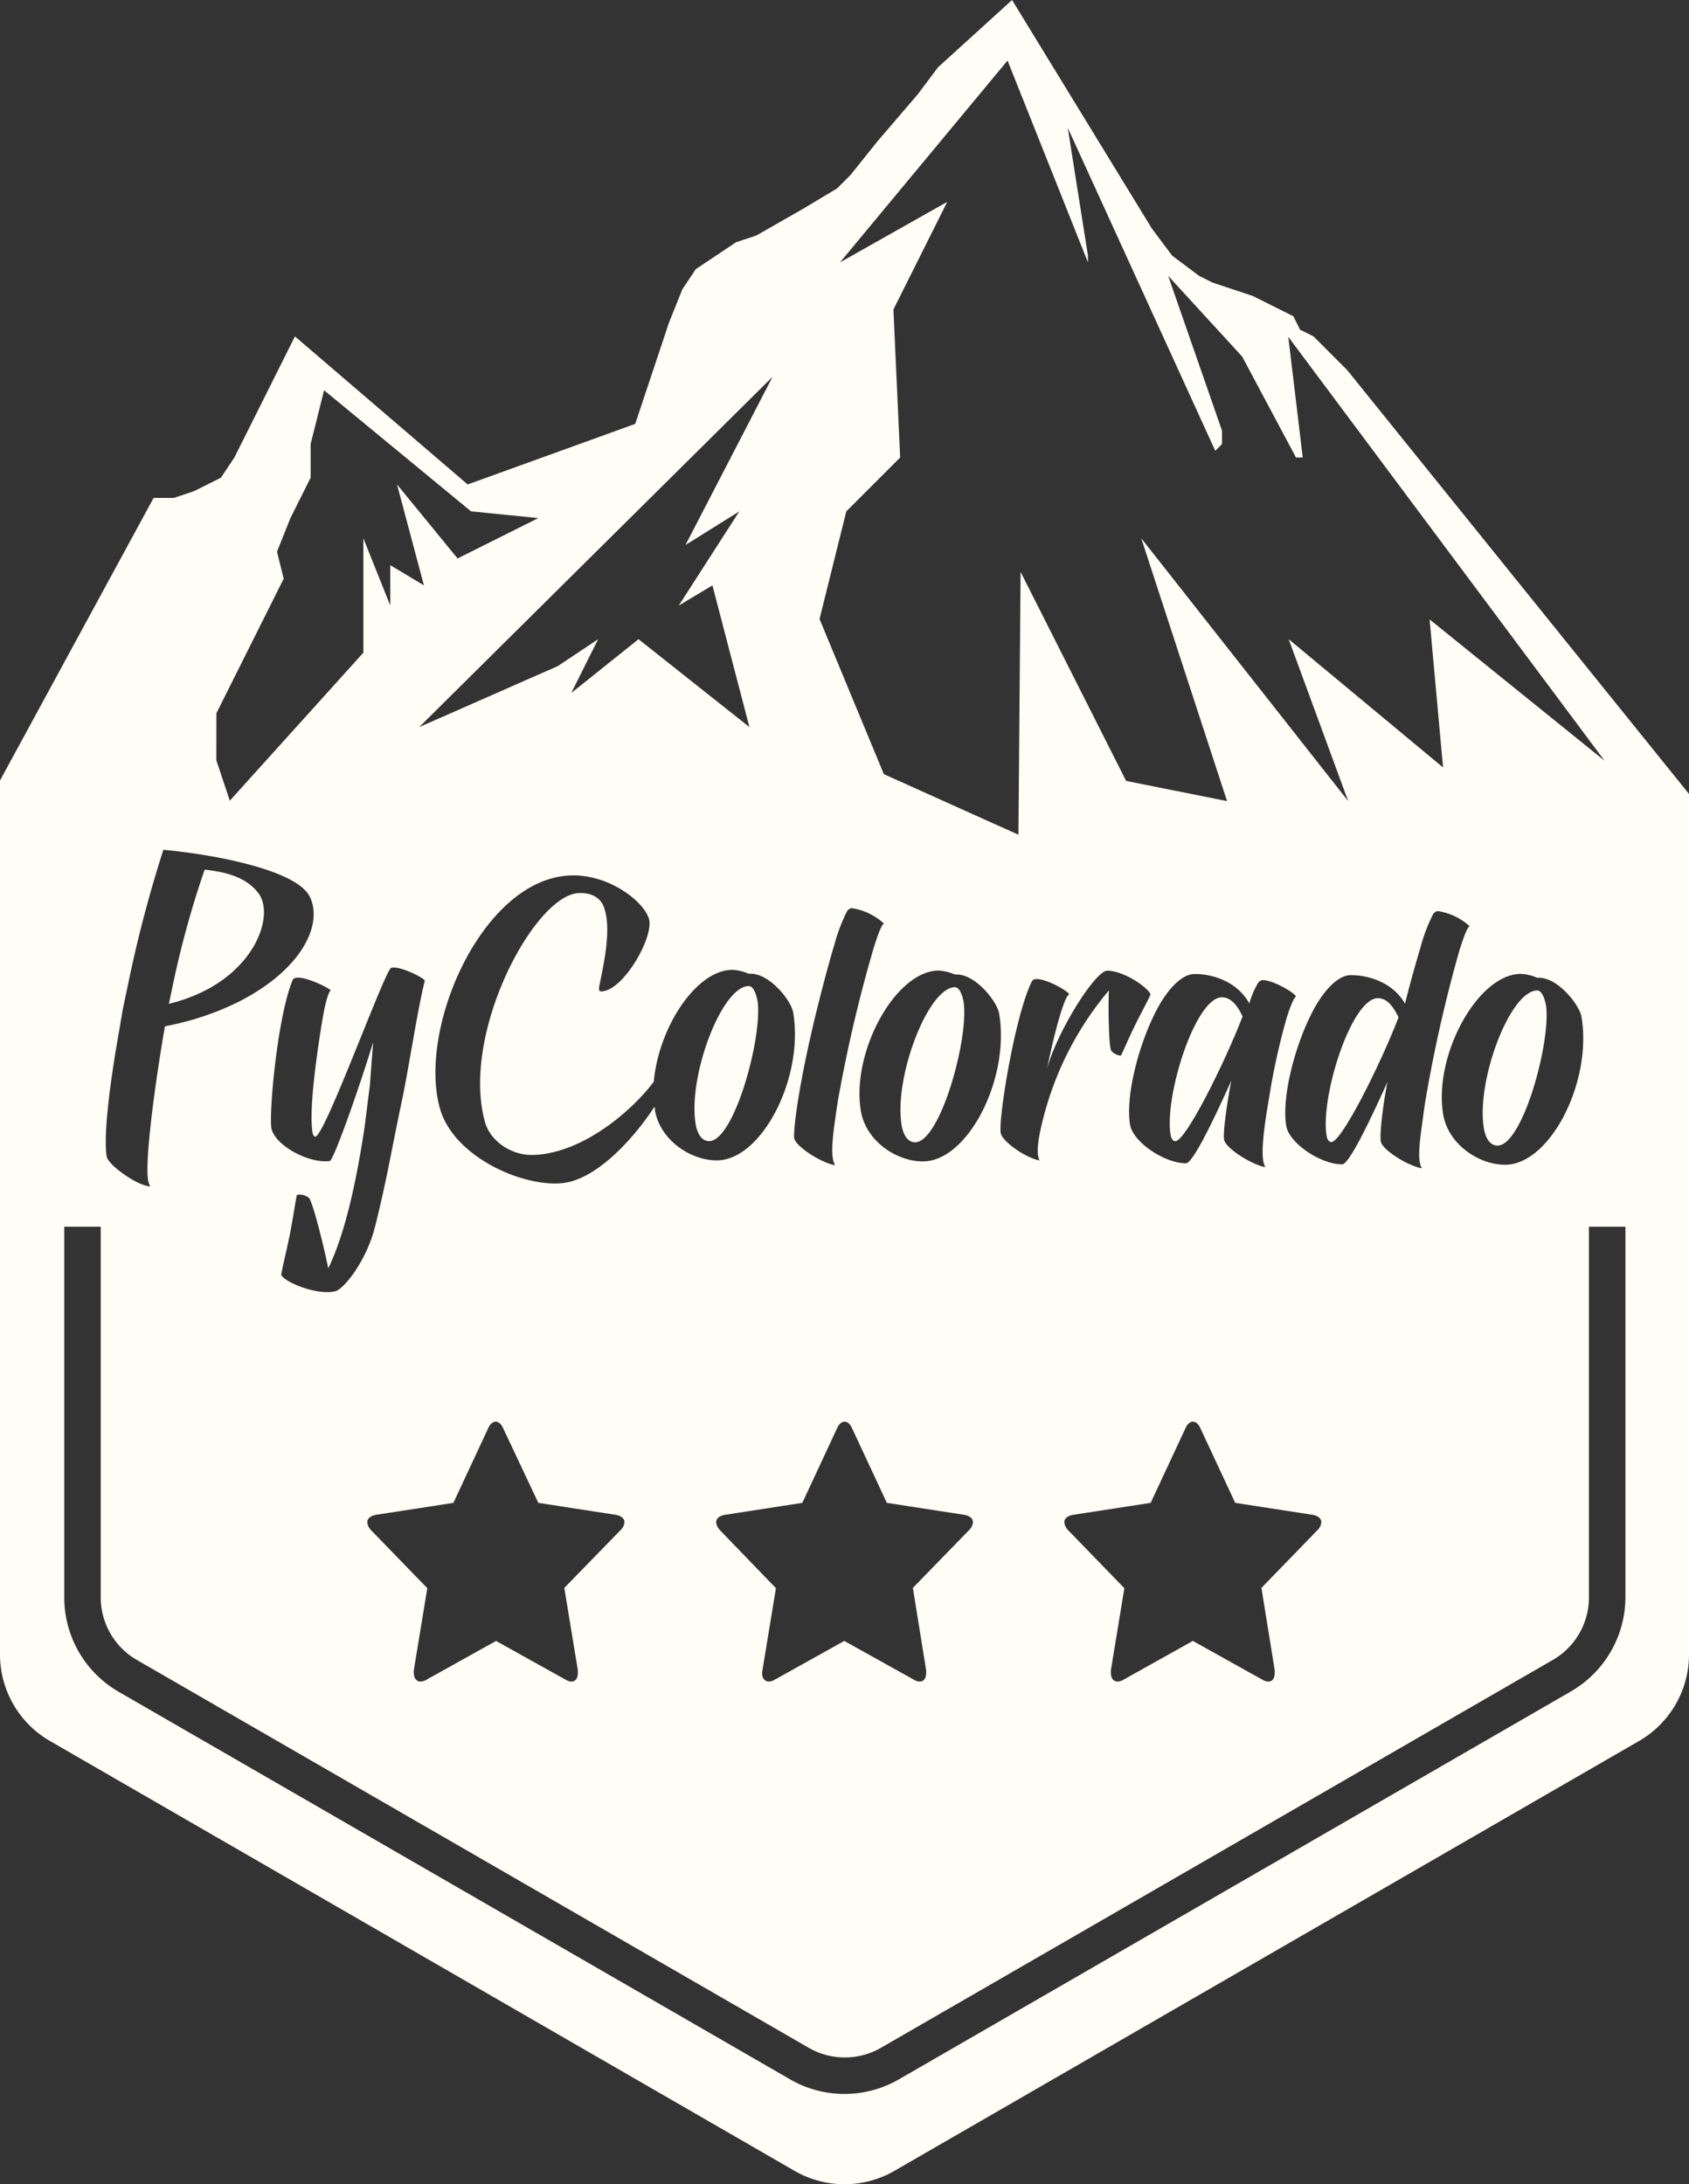 <svg xmlns="http://www.w3.org/2000/svg" viewBox="0 0 251 324.62"><rect x="0" y="0" width="251" height="324.62" fill="#333333" stroke="none"/><defs><style>.a{fill:none;}.b{fill:#fffef6;}</style></defs><title>Asset 28</title><path class="a" d="M191,152c.39-1.36,1.09-3.48,1.57-3.81-.19-.57-3.35-2.48-5-2.44a1,1,0,0,0-.64.42,13.31,13.31,0,0,0-1.3,3.06c-1.74-3.17-5.28-4.37-8.12-4.38-1.83,0-3.91,2.1-5.53,5.11-2.8,5.22-4.79,13.1-4.07,17.3.43,2.56,5.1,5.7,8.3,5.72,1,0,3.85-5.84,6.75-12.29-.41,2-1.29,7.5-1.08,8.78s4.06,3.7,6.12,4.09a3.49,3.49,0,0,1-.31-1c-.28-1.89.2-5.33.82-9.25A103.23,103.23,0,0,1,191,152Zm-16.32,17.66c-.31,0-.6-.38-.67-.8-1.08-5.53,3.64-20.62,7.6-20.59,1.46,0,2.37,1.43,3.06,2.85C182,158,176.21,169.62,174.66,169.61Z"/><path class="a" d="M118,169.11c.27,1.27,4,3.65,6.07,4-.82-1.42-.31-4.67.39-9.44A215.44,215.44,0,0,1,129.78,141c.43-1.36,1.09-3.48,1.57-3.81a9,9,0,0,0-4.79-2.29,1,1,0,0,0-.68.46,25.59,25.59,0,0,0-1.89,5c-.92,3-2.66,9.67-3.44,13.2C118.61,162.07,117.86,168.07,118,169.11Z"/><path class="a" d="M223.66,173.1c6.71,0,13-12.35,11.36-22-.3-1.75-3.48-5.78-6.32-5.79h-.27a6.93,6.93,0,0,0-2.37-.58c-6.45,0-13.08,12.15-11.59,20.89C215.24,170.12,219.79,173.07,223.66,173.1Zm4.78-25.89c.85,0,1.23,1.75,1.32,2.27.73,5.34-3.47,20.8-7.21,20.78-1.25,0-1.83-1.33-2-2.52C219.32,160.7,224.39,147.18,228.44,147.21Z"/><path class="a" d="M111.29,144.66a7.23,7.23,0,0,0-2.37-.58c-5.45,0-11,8.65-11.73,16.61-2.66,3.64-9.88,10.41-17.54,10.89-3.6.26-6.8-2.07-7.55-4.9-3.63-13,7.22-33.53,13.86-34,2.28-.13,3.54,1,3.91,2.38,1.1,3.31-.35,9.15-.79,11.51-.07.38,0,.8.39.71,3.26-.17,7.75-8.22,7-10.77s-6.19-6.83-12-6.44c-12.83.82-22.36,22.63-19.08,34.55,2.08,7.51,13,12,18.65,11.1,5.15-.84,10.6-7.17,13.25-11.3,0,.18,0,.35.07.52.76,4.49,5.31,7.44,9.18,7.46,6.72,0,13-12.34,11.36-22-.3-1.75-3.47-5.78-6.32-5.8Zm1.33,4.16c.73,5.34-3.48,20.8-7.21,20.78-1.25,0-1.83-1.33-2-2.51-1.2-7,3.87-20.56,7.92-20.54C112.14,146.55,112.53,148.3,112.62,148.82Z"/><path class="a" d="M216.79,141.43c.43-1.37,1.09-3.49,1.57-3.82a8.9,8.9,0,0,0-4.74-2.24,1,1,0,0,0-.68.47,24.49,24.49,0,0,0-1.89,5c-.57,1.88-1.52,5.18-2.28,8.29-1.77-3.08-5.25-4.23-8.05-4.24-1.83,0-3.91,2.1-5.53,5.11-2.8,5.22-4.79,13.1-4.07,17.3.43,2.56,5.1,5.7,8.3,5.71,1,0,3.85-5.83,6.75-12.28-.48,2.41-1.18,7.64-1,8.87s4,3.61,6.1,4c-.82-1.42-.21-4.63.39-9.44A210,210,0,0,1,216.79,141.43Zm-18.95,28.31c-.31,0-.6-.38-.67-.8-1.08-5.53,3.64-20.62,7.6-20.59,1.46,0,2.37,1.43,3.06,2.85C205.15,158.17,199.39,169.75,197.84,169.74Z"/><path class="a" d="M148.48,150.63c-.3-1.75-3.47-5.78-6.32-5.8h-.27a7.11,7.11,0,0,0-2.36-.58c-6.45,0-13.08,12.16-11.59,20.9.76,4.49,5.31,7.44,9.18,7.46C143.84,172.65,150.13,160.27,148.48,150.63ZM136,169.77c-1.24,0-1.82-1.33-2-2.51-1.2-7,3.87-20.56,7.92-20.54.84,0,1.23,1.75,1.32,2.27C144,154.33,139.75,169.79,136,169.77Z"/><polygon class="a" points="151.35 124.06 151.67 85 167.35 116.06 182.35 119.06 169.6 80 200.35 119.06 191.51 95 214.35 114.06 212.35 92.06 238.35 113.06 191.35 50.06 193.5 68 192.51 68 184.54 53 173.58 41 181.55 64 181.55 66 180.56 67 158.64 19 161.63 38 161.63 39 149.68 9 124.78 39 140.72 30 132.75 46 133.74 68 125.78 76 121.79 92 131.35 115.06 151.35 124.06"/><path class="a" d="M164.79,147.18c-.1,2.31,0,7.88.32,8.92a2,2,0,0,0,1.46.77c.18-.24,1.19-2.69,2.25-4.81,1-2,2-3.9,2.16-4.28-.36-1-4-3.52-6.43-3.53-1.78,0-7.47,9.07-8.94,14.54,1.13-5.61,2.63-10.89,3.28-11,0-.43-3.23-2.29-4.83-2.3-.31,0-.61.09-.7.33-2.5,4.9-5,20.41-4.65,22.54.22,1.28,3.7,3.7,5.77,4.09a3.18,3.18,0,0,1-.21-.71c-.36-2.08,1.19-7.35,2-9.57A47.63,47.63,0,0,1,164.79,147.18Z"/><path class="a" d="M22.34,176.31a2.74,2.74,0,0,1-.33-.93c-.52-3,1-14.32,2.5-22.87a42.08,42.08,0,0,0,10.81-3.57C45,144.06,48,137.13,46,133.22s-14.47-6.28-21.74-6.94l-.06.18a191.88,191.88,0,0,0-5.23,20L18.25,150l-.51,3c-1.2,6.74-2.46,15.5-1.87,19C16.31,173.27,20.47,176.25,22.34,176.31Zm3.25-29.45a142.36,142.36,0,0,1,4.82-17.61c3.62.38,6.44,1.33,8.08,3.62,2,2.92,0,9.91-7.43,14a24.39,24.39,0,0,1-6,2.3Z"/><polygon class="a" points="54.07 97 54.07 80 58.05 90 58.05 84 63.03 87 59.05 72 68.01 83 79.97 77 70 76 48.09 58 46.1 66 46.1 71 43.11 77 41.12 82 42.12 86 32.16 106 32.16 113 34.15 119 54.07 97"/><path class="a" d="M54.07,168.46c-1.18,7.56-2.8,15-5.26,20.07-.53-2.75-2.14-9.3-2.82-10.43a2.12,2.12,0,0,0-1.82-.49c-.14.32-.57,3.49-1.15,6.28-.55,2.61-1.17,5.18-1.19,5.65.68,1.13,5.36,3,8.05,2.38,1.22-.3,4.62-4.45,5.92-9.72,1.82-7.33,2.36-11.06,4-18.8,1-4.64,2.23-13.06,3.36-17.64-.16-.42-3.77-2.25-5-1.89-.91.28-9.82,24.95-11.26,25.08-.17,0-.31-.16-.4-.49-.66-3.46.76-12.81,1.5-17.22.24-1.42.72-3.64,1.15-4,.27-.17-5.06-2.9-5.64-1.54-2.3,5.57-3.55,20-3.14,22.06.6,2.54,5.55,5.21,8.66,4.82.55-.1,4.11-10.13,6.47-17.64-.22,2.64-.37,4.7-.49,6.4C54.64,164,54.35,166.68,54.07,168.46Z"/><path class="a" d="M236.08,182.32v55.11a10.73,10.73,0,0,1-5.34,9.26l-99.89,57.67a10.76,10.76,0,0,1-10.7,0L20.26,246.69a10.73,10.73,0,0,1-5.34-9.26V182.32H9.5v55.11a16.18,16.18,0,0,0,8.05,13.95l99.9,57.67a16.15,16.15,0,0,0,16.1,0l99.9-57.67a16.18,16.18,0,0,0,8.05-13.95V182.32Z"/><polygon class="a" points="82.94 99 88.92 95 84.93 103 94.89 95 111.35 108.06 105.85 87 100.87 90 109.83 76 101.87 81 114.81 56 62.35 108.06 82.94 99"/><path class="b" d="M141.91,146.72c-4,0-9.12,13.5-7.92,20.54.2,1.18.78,2.51,2,2.51,3.74,0,8-15.44,7.22-20.78C143.14,148.47,142.75,146.72,141.91,146.72Z"/><path class="b" d="M222.55,170.26c3.74,0,7.94-15.44,7.21-20.78-.09-.52-.47-2.27-1.32-2.27-4.05,0-9.12,13.49-7.92,20.53C220.72,168.93,221.3,170.25,222.55,170.26Z"/><path class="b" d="M103.38,167.09c.2,1.18.78,2.5,2,2.51,3.73,0,7.94-15.44,7.21-20.78-.09-.52-.48-2.27-1.32-2.27C107.25,146.53,102.18,160.05,103.38,167.09Z"/><path class="b" d="M181.59,148.22c-4,0-8.68,15.06-7.6,20.59.07.42.36.8.67.8,1.55,0,7.31-11.57,10-18.54C184,149.65,183.05,148.23,181.59,148.22Z"/><path class="b" d="M204.77,148.35c-4,0-8.68,15.06-7.6,20.59.07.42.36.8.67.8,1.55,0,7.31-11.57,10-18.54C207.14,149.78,206.23,148.36,204.77,148.35Z"/><path class="b" d="M38.49,132.87c-1.64-2.29-4.46-3.24-8.08-3.62a142.36,142.36,0,0,0-4.82,17.61l-.49,2.33a24.39,24.39,0,0,0,6-2.3C38.49,142.78,40.5,135.79,38.49,132.87Z"/><path class="b" d="M200.2,55l-5-5-2-1-1-2-6-3-6-2-2-1-4-3-3-4L150.4,0l-11,10-3,4-6,7-4,5-2,2-5,3-7,4-3,1-6,4-2,3-2,5-2,6-3,9-24.9,9L43.83,50l-9,18-2,3-4,2-3,1h-3L0,116V245.89a14.85,14.85,0,0,0,7.42,12.86l110.66,63.89a14.84,14.84,0,0,0,14.84,0l110.66-63.89A14.85,14.85,0,0,0,251,245.89V118ZM125.77,76l8-8-1-22,8-16-15.94,9,24.9-30,11.95,30V38l-3-19,21.92,48,1-1V64l-8-23,11,12,8,15h1l-2.15-17.94,47,63-26-21,2,22L191.51,95l8.84,24.06L169.6,80l12.75,39.06-15-3L151.67,85l-.32,39.06-20-9L121.79,92Zm85.53,97.64c-2.11-.39-5.88-2.72-6.1-4s.49-6.46,1-8.87c-2.9,6.45-5.77,12.29-6.75,12.28-3.2,0-7.87-3.15-8.3-5.71-.72-4.2,1.27-12.08,4.07-17.3,1.62-3,3.7-5.12,5.53-5.11,2.8,0,6.28,1.16,8.05,4.24.76-3.11,1.71-6.41,2.28-8.29a24.49,24.49,0,0,1,1.89-5,1,1,0,0,1,.68-.47,8.9,8.9,0,0,1,4.74,2.24c-.48.33-1.14,2.45-1.57,3.82a210,210,0,0,0-5.1,22.77C211.09,169,210.48,172.22,211.3,173.64Zm-21.87,74.57a2.69,2.69,0,0,1,0,.49c0,.63-.28,1.22-.94,1.22a1.77,1.77,0,0,1-.92-.3l-10.3-5.74L167,249.62a1.82,1.82,0,0,1-.91.3c-.67,0-1-.59-1-1.22a4.07,4.07,0,0,1,0-.49l2-12.17-8.35-8.61a2,2,0,0,1-.57-1.17c0-.73.71-1,1.28-1.12L171,223.36l5.16-11.07c.2-.46.59-1,1.12-1s.92.54,1.12,1l5.16,11.07,11.52,1.78c.55.1,1.28.39,1.28,1.12a1.89,1.89,0,0,1-.59,1.17L187.46,236Zm-35.16-76.45a3.18,3.18,0,0,0,.21.71c-2.07-.39-5.55-2.81-5.77-4.09-.36-2.13,2.15-17.64,4.65-22.54.09-.24.39-.33.7-.33,1.6,0,4.81,1.87,4.83,2.3-.65.09-2.15,5.37-3.28,11,1.47-5.47,7.16-14.55,8.94-14.54,2.45,0,6.07,2.49,6.43,3.53-.12.38-1.17,2.31-2.16,4.28-1.06,2.12-2.07,4.57-2.25,4.81a2,2,0,0,1-1.46-.77c-.36-1-.42-6.61-.32-8.92a47.63,47.63,0,0,0-8.55,15C155.46,164.41,153.91,169.68,154.27,171.76Zm-16.64,76.45a2.69,2.69,0,0,1,0,.49c0,.63-.28,1.22-.95,1.22a1.76,1.76,0,0,1-.91-.3l-10.3-5.74-10.3,5.74a1.85,1.85,0,0,1-.91.3c-.67,0-1-.59-1-1.22a2.72,2.72,0,0,1,.05-.49l2-12.17L107,227.43a2,2,0,0,1-.57-1.17c0-.73.71-1,1.28-1.12l11.52-1.78,5.16-11.07c.2-.46.59-1,1.12-1s.92.54,1.12,1l5.16,11.07,11.52,1.78c.55.1,1.28.39,1.28,1.12a1.85,1.85,0,0,1-.6,1.17L135.66,236Zm-.51-75.6c-3.87,0-8.42-3-9.18-7.46-1.49-8.74,5.14-20.93,11.59-20.9a7.11,7.11,0,0,1,2.36.58h.27c2.85,0,6,4,6.32,5.8C150.13,160.27,143.84,172.65,137.12,172.61Zm50.6-.14a3.49,3.49,0,0,0,.31,1c-2.06-.39-5.9-2.82-6.12-4.09s.67-6.8,1.08-8.78c-2.9,6.45-5.77,12.29-6.75,12.29-3.2,0-7.87-3.16-8.3-5.72-.72-4.2,1.27-12.08,4.07-17.3,1.62-3,3.7-5.13,5.53-5.11,2.84,0,6.38,1.21,8.12,4.38a13.31,13.31,0,0,1,1.3-3.06,1,1,0,0,1,.64-.42c1.6,0,4.76,1.87,5,2.44-.48.33-1.18,2.45-1.57,3.81a103.23,103.23,0,0,0-2.44,11.27C187.92,167.14,187.44,170.58,187.72,172.47Zm38.34-27.73a6.93,6.93,0,0,1,2.37.58h.27c2.84,0,6,4,6.32,5.79,1.64,9.64-4.65,22-11.36,22-3.87,0-8.42-3-9.19-7.47C213,156.89,219.61,144.7,226.06,144.74Zm-105.51,8.89c.78-3.53,2.52-10.23,3.44-13.2a25.59,25.59,0,0,1,1.89-5,1,1,0,0,1,.68-.46,9,9,0,0,1,4.79,2.29c-.48.33-1.14,2.45-1.57,3.81a215.44,215.44,0,0,0-5.29,22.68c-.7,4.77-1.21,8-.39,9.44-2.11-.39-5.8-2.77-6.07-4C117.86,168.07,118.61,162.07,120.55,153.63Zm-2.68-3.17c1.65,9.64-4.64,22-11.36,22-3.87,0-8.42-3-9.18-7.46,0-.17,0-.34-.07-.52-2.65,4.13-8.1,10.46-13.25,11.3-5.67.91-16.57-3.59-18.65-11.1-3.28-11.92,6.25-33.73,19.08-34.55,5.85-.39,11.23,3.79,12,6.44s-3.75,10.6-7,10.77c-.43.09-.46-.33-.39-.71.44-2.36,1.89-8.2.79-11.51-.37-1.42-1.63-2.51-3.91-2.38-6.64.43-17.49,21-13.86,34,.75,2.83,4,5.16,7.55,4.9,7.66-.48,14.88-7.25,17.54-10.89.71-8,6.28-16.64,11.73-16.61a7.23,7.23,0,0,1,2.37.58h.26C114.4,144.68,117.57,148.71,117.87,150.46Zm-32,97.75a4,4,0,0,1,0,.49c0,.63-.27,1.22-.94,1.22a1.76,1.76,0,0,1-.91-.3l-10.3-5.74-10.3,5.74a1.86,1.86,0,0,1-.92.3c-.66,0-1-.59-1-1.22a2.72,2.72,0,0,1,0-.49l2-12.17-8.35-8.61a2,2,0,0,1-.57-1.17c0-.73.71-1,1.28-1.12l11.52-1.78,5.16-11.07c.2-.46.59-1,1.12-1s.92.54,1.12,1L80,223.36l11.52,1.78c.55.1,1.28.39,1.28,1.12a1.85,1.85,0,0,1-.6,1.17L83.86,236ZM49,172.56c-3.11.39-8.06-2.28-8.66-4.82-.41-2,.84-16.49,3.14-22.06.58-1.36,5.91,1.37,5.64,1.54-.43.38-.91,2.6-1.15,4-.74,4.41-2.16,13.76-1.5,17.22.09.33.23.51.4.49,1.44-.13,10.35-24.8,11.26-25.08,1.24-.36,4.85,1.47,5,1.89-1.13,4.58-2.38,13-3.36,17.64-1.64,7.74-2.18,11.47-4,18.8-1.3,5.27-4.7,9.42-5.92,9.72-2.69.66-7.37-1.25-8.05-2.38,0-.47.64-3,1.19-5.65.58-2.79,1-6,1.15-6.28a2.12,2.12,0,0,1,1.82.49c.68,1.13,2.29,7.68,2.82,10.43,2.46-5.07,4.08-12.51,5.26-20.07.28-1.78.57-4.48.93-7.14.12-1.7.27-3.76.49-6.4C53.13,162.43,49.57,172.46,49,172.56ZM114.81,56,101.87,81l8-5-9,14,5-3,5.5,21.06L94.89,95l-10,8,4-8-6,4-20.59,9.06ZM32.16,106l10-20-1-4,2-5,3-6V66l2-8L70,76l10,1L68,83l-9-11,4,15-5-3v6l-4-10V97L34.15,119l-2-6ZM17.74,153l.51-3,.74-3.52a191.88,191.88,0,0,1,5.23-20l.06-.18c7.27.66,19.72,2.94,21.74,6.94s-1,10.84-10.7,15.72a42.08,42.08,0,0,1-10.81,3.57c-1.48,8.55-3,19.85-2.5,22.87a2.74,2.74,0,0,0,.33.93c-1.87-.06-6-3-6.47-4.34C15.28,168.49,16.54,159.73,17.74,153Zm215.71,98.39-99.9,57.67a16.15,16.15,0,0,1-16.1,0l-99.9-57.67a16.18,16.18,0,0,1-8-13.95V182.32h5.42v55.11a10.73,10.73,0,0,0,5.34,9.26l99.89,57.67a10.76,10.76,0,0,0,10.7,0l99.89-57.67a10.73,10.73,0,0,0,5.34-9.26V182.32h5.42v55.11A16.18,16.18,0,0,1,233.45,251.38Z"/></svg>